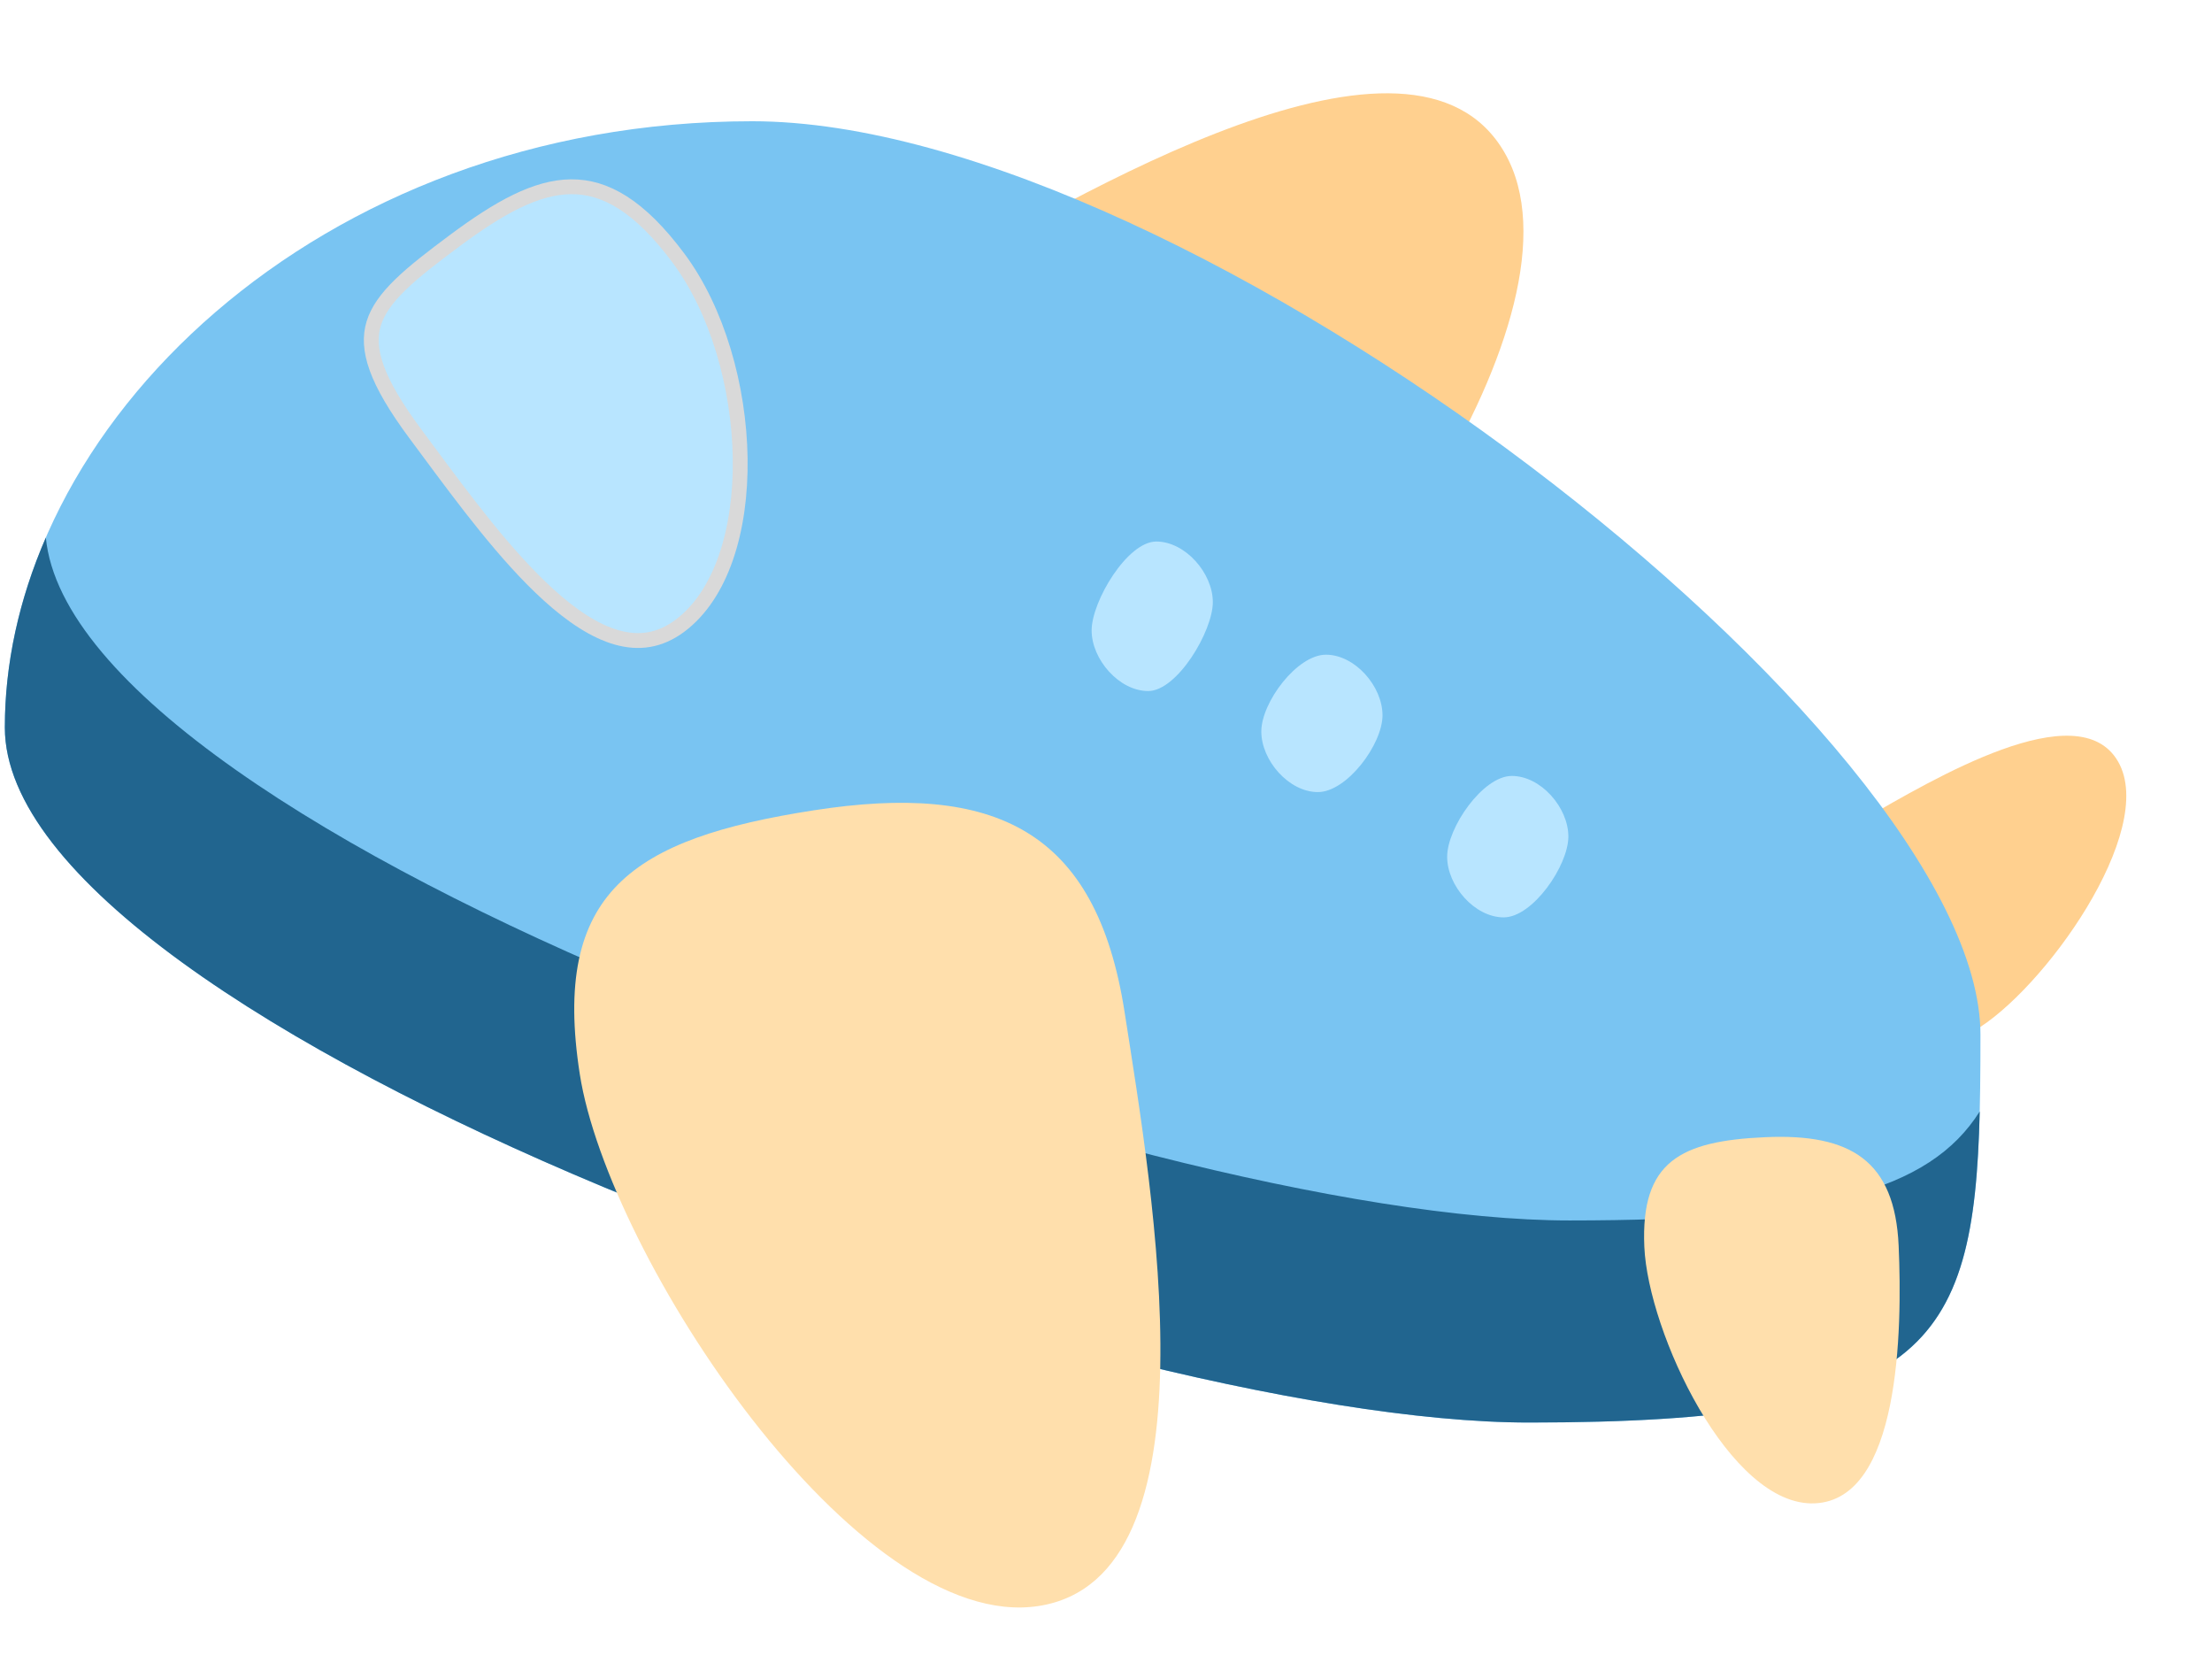 <svg width="149" height="112" viewBox="0 0 149 112" fill="none" xmlns="http://www.w3.org/2000/svg">
<path d="M78.978 51.983C89.748 45.81 107.505 21.021 101.358 10.296C95.211 -0.429 72.691 13.052 61.921 19.225C51.151 25.398 50.614 32.918 56.761 43.643C62.908 54.368 68.208 58.156 78.978 51.983Z" fill="#FFD08F"/>
<path d="M132.934 69.442C137.623 66.754 145.354 55.961 142.678 51.292C140.001 46.622 130.196 52.491 125.507 55.179C120.818 57.867 120.584 61.141 123.26 65.81C125.937 70.48 128.244 72.129 132.934 69.442Z" fill="#FFD08F"/>
<path d="M0.326 48.986C0.326 69.126 73.687 95.794 102.995 95.794C132.304 95.794 133.403 89.809 133.403 69.669C133.403 49.529 79.981 8.165 50.672 8.165C21.364 8.165 0.326 28.846 0.326 48.986Z" fill="#79C4F2"/>
<path fill-rule="evenodd" clip-rule="evenodd" d="M3.087 36.199C5.022 56.235 76.804 82.187 105.716 82.187C122.415 82.187 129.956 80.244 133.354 74.847C132.966 90.854 129.622 95.795 102.995 95.795C73.686 95.795 0.325 69.126 0.325 48.986C0.325 44.679 1.287 40.348 3.087 36.199Z" fill="#21658F"/>
<path d="M39.054 72.331C40.964 84.597 57.755 110.05 69.969 108.149C82.184 106.248 77.657 80.394 75.748 68.129C73.838 55.863 67.008 52.67 54.794 54.571C42.579 56.472 37.145 60.066 39.054 72.331Z" fill="#FFDFAC"/>
<path d="M110.762 83.961C111.014 89.713 116.517 101.489 122.245 101.237C127.973 100.986 128.145 89.653 127.893 83.901C127.64 78.149 124.655 76.327 118.927 76.579C113.198 76.83 110.509 78.209 110.762 83.961Z" fill="#FFDFAC"/>
<path d="M27.989 29.229C28.242 29.569 28.498 29.914 28.757 30.264C31.268 33.654 34.076 37.446 36.94 40.047C38.518 41.48 40.071 42.511 41.557 42.929C43.015 43.338 44.422 43.164 45.786 42.15C48.586 40.067 49.928 35.717 49.858 30.868C49.789 26.044 48.32 20.903 45.712 17.396C43.07 13.843 40.753 12.554 38.458 12.576C36.109 12.598 33.621 13.982 30.625 16.21C29.125 17.326 27.895 18.27 26.966 19.175C26.037 20.078 25.445 20.907 25.176 21.779C24.648 23.493 25.308 25.623 27.989 29.229Z" fill="#B8E5FF" stroke="#D9D9D9"/>
<path d="M73.532 42.454C73.532 44.408 75.388 46.536 77.342 46.536C79.296 46.536 81.696 42.503 81.696 40.549C81.696 38.595 79.84 36.467 77.886 36.467C75.932 36.467 73.532 40.5 73.532 42.454Z" fill="#B8E5FF"/>
<path d="M84.962 49.258C84.962 51.212 86.818 53.34 88.772 53.34C90.726 53.34 93.126 50.124 93.126 48.17C93.126 46.216 91.27 44.088 89.316 44.088C87.362 44.088 84.962 47.304 84.962 49.258Z" fill="#B8E5FF"/>
<path d="M97.48 57.694C97.48 59.648 99.336 61.777 101.29 61.777C103.244 61.777 105.645 58.288 105.645 56.334C105.645 54.38 103.788 52.252 101.835 52.252C99.881 52.252 97.48 55.74 97.48 57.694Z" fill="#B8E5FF"/>
</svg>

